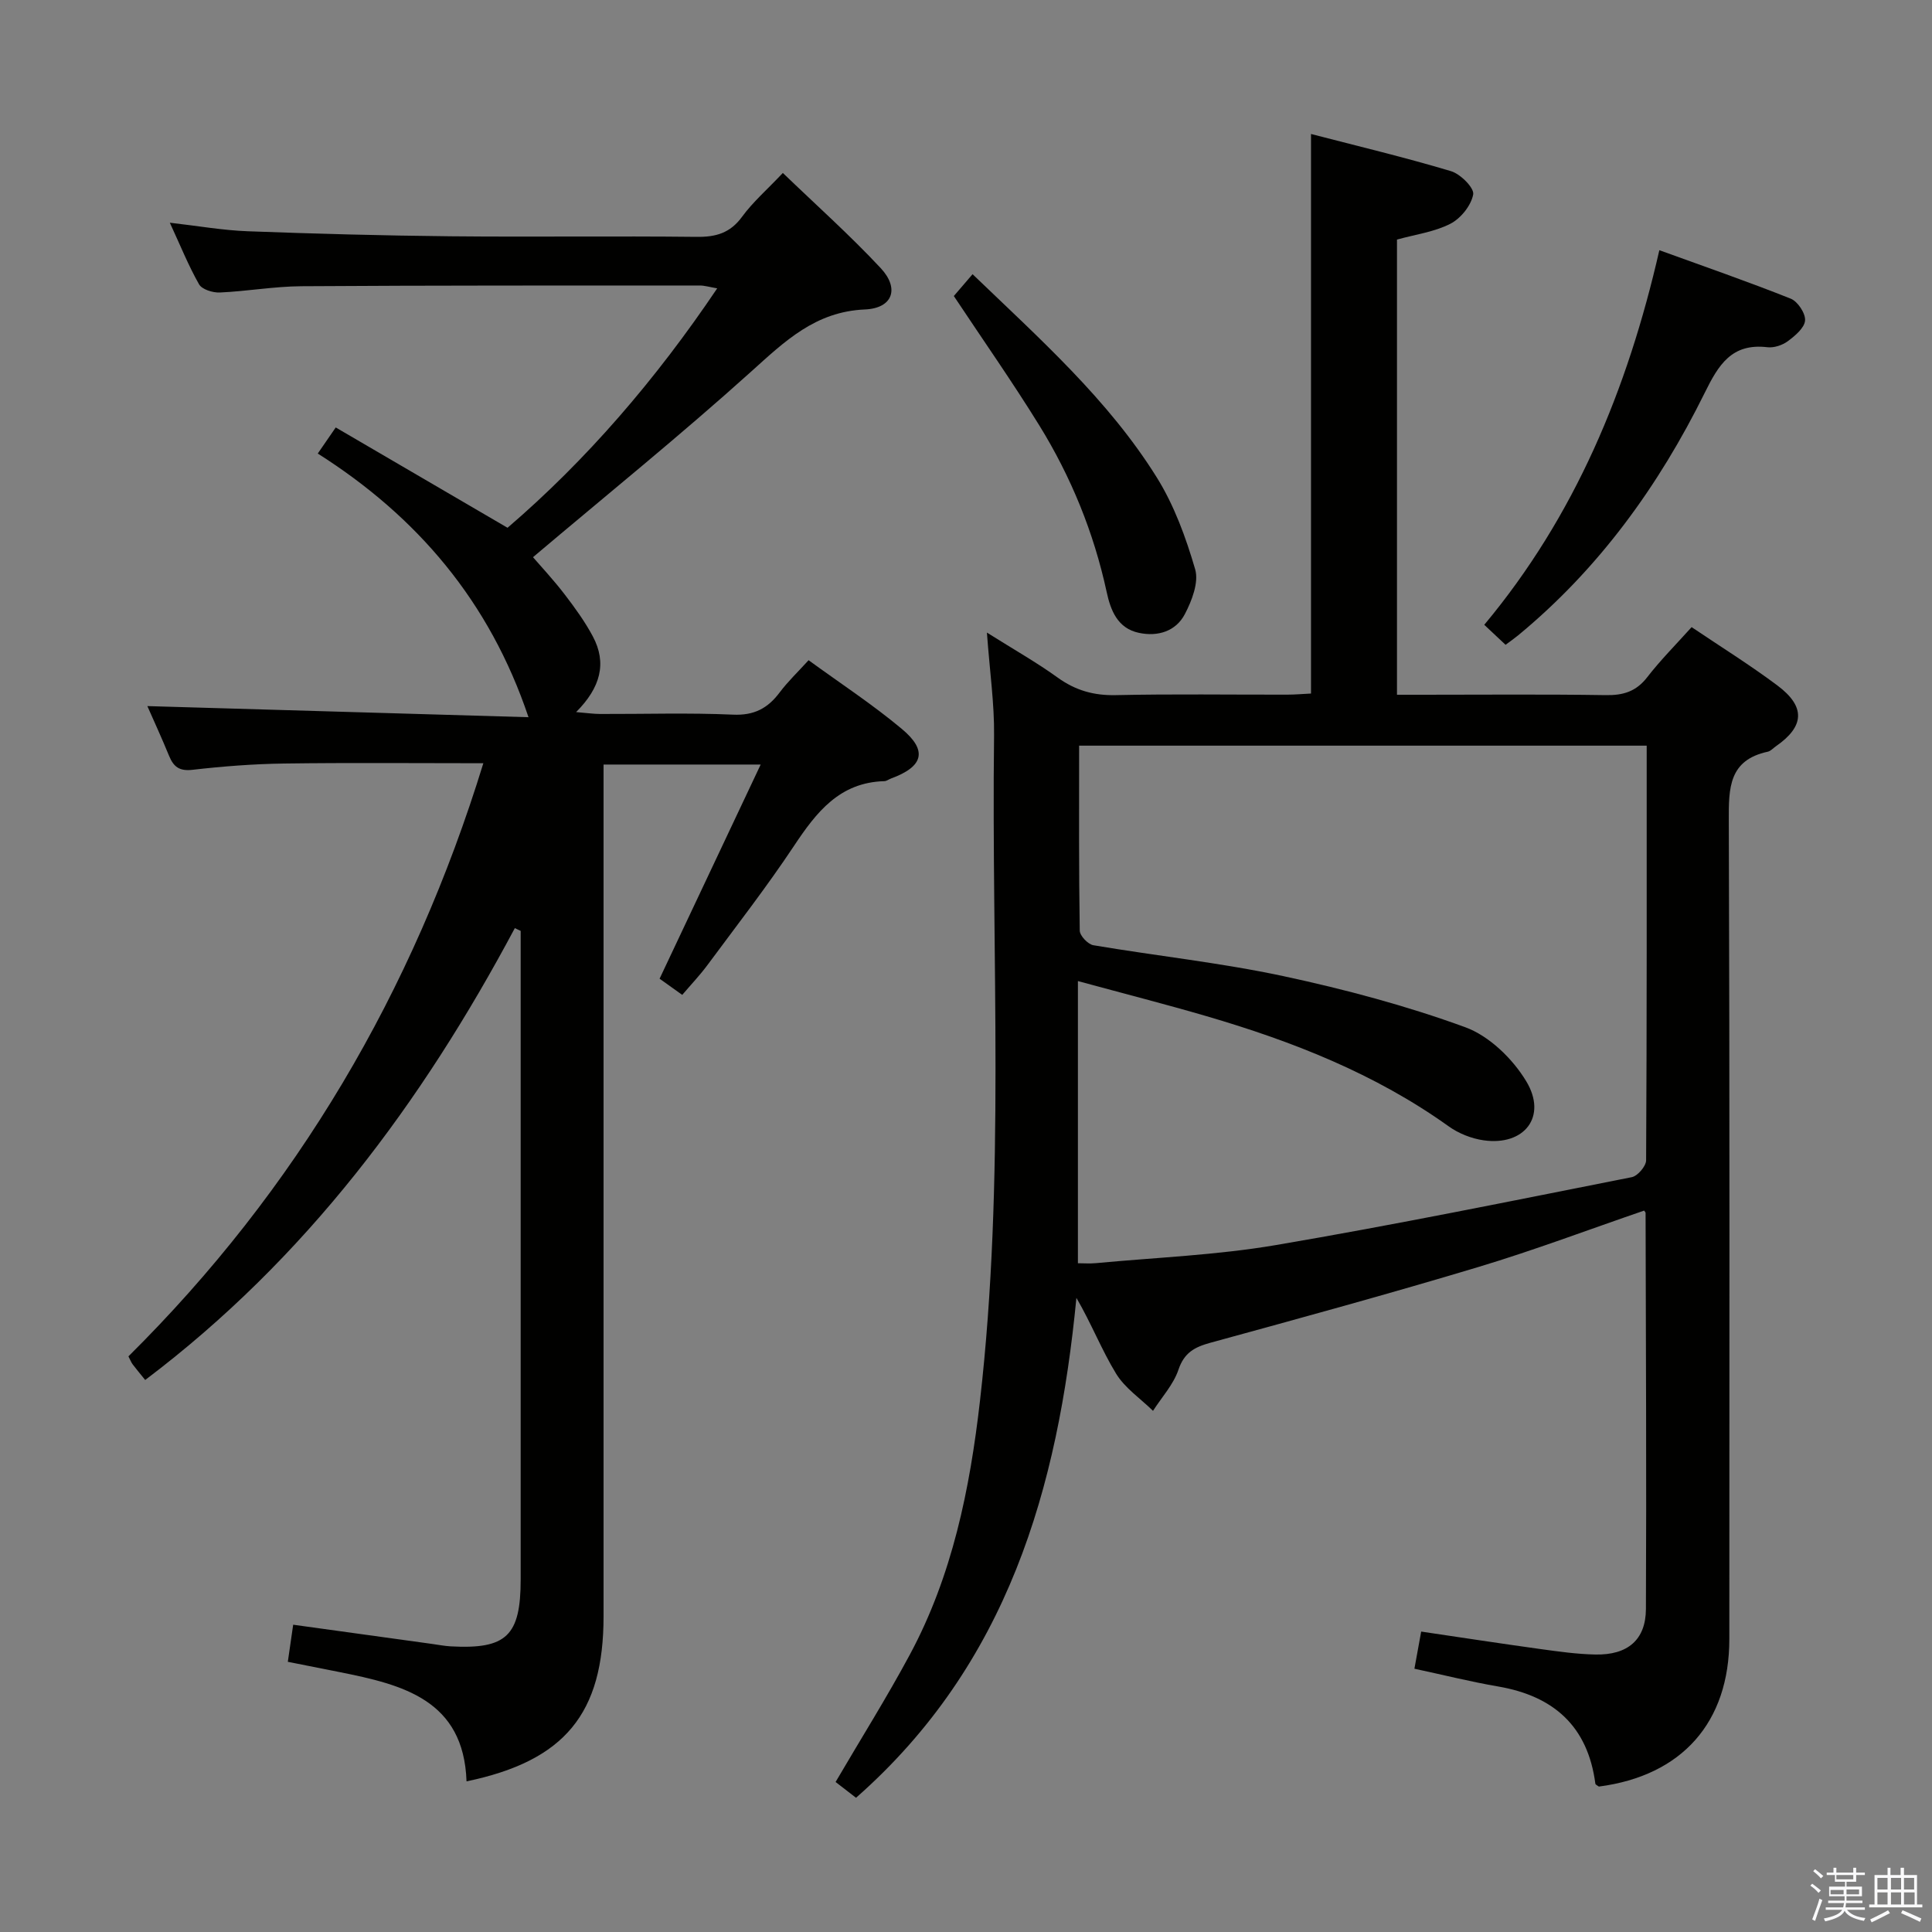 <svg enable-background="new 0 0 400 400" viewBox="0 0 400 400" xmlns="http://www.w3.org/2000/svg"><rect x="0" y="0" width="400" height="400" fill="#808080" stroke="none"/><path d="m374.8 390.4.4-.4c.7.5 1.3 1 1.8 1.4l-.5.5c-.5-.6-1.1-1.1-1.7-1.5zm1 7.3-.6-.3c.5-1.4 1.1-2.8 1.5-4.3.2.1.4.2.6.3-.5 1.3-1 2.8-1.5 4.3zm-.4-10.3.4-.4c.4.3 1 .8 1.7 1.4l-.5.5c-.4-.5-1-1-1.6-1.5zm2.5.3h1.7v-1h.6v1h3.5v-1h.6v1h1.8v.5h-1.8v1.4h-2v1h3.2v2h-3.2v.9h3.3v.5h-3.4c0 .3-.1.6-.1.9h4v.5h-3.7c.7.9 1.9 1.5 3.8 1.7-.1.2-.2.4-.3.6-2.1-.4-3.5-1.1-4-2.1-.4 1-1.8 1.7-4 2.2-.1-.2-.2-.4-.3-.6 2.1-.4 3.4-1 3.8-1.8h-3.4v-.5h3.6c.1-.3.1-.6.2-.9h-3.3v-.5h3.4c0-.3 0-.6 0-.9h-3.2v-2h3.3v-1h-2.1v-1.4h-1.7v-.5zm1.1 3.5v1h2.7c0-.3 0-.4 0-.4 0-.1 0-.2 0-.2 0-.1 0-.2 0-.3h-2.7zm1.2-3v.9h3.5v-.9zm4.7 3h-2.6v.6.4h2.6z" fill="#fafafb"/><path d="m393.6 386.7h.6v1.5h2.7v6.1h1.1v.6h-11v-.6h1.1v-6.1h2.7v-1.5h.6v1.5h2.1v-1.5zm-2.7 8.8.4.6c-1.2.6-2.5 1.3-3.8 1.9-.1-.2-.2-.4-.3-.6 1.2-.6 2.5-1.2 3.7-1.9zm-2.2-6.7v2.4h2.1v-2.4zm0 3v2.5h2.1v-2.5zm2.8-3v2.4h2.1v-2.4zm0 3v2.5h2.1v-2.5zm6 6.1c-1.4-.7-2.7-1.3-3.9-1.8l.3-.6c1.5.6 2.7 1.2 3.9 1.7zm-1.2-9.1h-2.1v2.4h2.1zm-2.1 3v2.5h2.2v-2.5z" fill="#fafafb"/><g fill="#010100"><path d="m340.4 250.64c-11.4 3.91-22.72 8.19-34.29 11.67-18.42 5.54-36.98 10.62-55.54 15.7-3.27.9-5.4 2.05-6.59 5.59-1.04 3.07-3.46 5.68-5.26 8.5-2.59-2.54-5.8-4.69-7.64-7.69-3-4.91-5.11-10.36-8.22-15.7-3.82 39.44-14.21 75.85-45.63 103.5-1.29-1-2.8-2.16-4.23-3.27 5.24-8.95 10.61-17.5 15.38-26.38 8.79-16.36 12.42-34.26 14.51-52.5 5.26-45.82 2.35-91.83 2.92-137.75.08-6.6-.89-13.21-1.48-21.34 5.64 3.55 10.32 6.19 14.64 9.31 3.69 2.66 7.48 3.74 12.04 3.64 11.83-.26 23.66-.08 35.49-.1 1.62 0 3.25-.15 4.93-.23 0-38.55 0-76.77 0-115.85 9.67 2.51 19.41 4.83 28.99 7.7 1.95.58 4.83 3.47 4.59 4.81-.42 2.29-2.56 4.96-4.71 6.07-3.3 1.7-7.21 2.21-11.07 3.28v94.24h5.23c12.66 0 25.33-.12 37.99.08 3.63.06 6.3-.75 8.59-3.71 2.74-3.54 5.92-6.73 9.19-10.37 6.04 4.07 12.08 7.83 17.75 12.07 5.9 4.41 5.64 8.49-.33 12.62-.55.38-1.05.97-1.65 1.1-8.07 1.74-8.1 7.52-8.07 14.23.2 56.49.12 112.98.11 169.47 0 17.26-9.78 28.31-27.01 30.56-.26-.2-.7-.38-.73-.61-1.56-11.86-8.6-18.13-20.12-20.11-5.7-.98-11.32-2.39-17.34-3.68.45-2.44.88-4.82 1.4-7.69 8.38 1.24 16.53 2.49 24.7 3.62 3.78.52 7.59 1.06 11.39 1.13 6.65.13 10.41-3.03 10.44-9.42.13-27.32-.01-54.64-.07-81.96.03-.15-.13-.27-.3-.53zm.53-96.26c-39.43 0-78.28 0-117.51 0 0 13.02-.07 25.66.13 38.3.02 1.06 1.7 2.83 2.82 3.02 13.09 2.21 26.34 3.62 39.3 6.39 12.75 2.73 25.46 6.12 37.68 10.58 4.99 1.82 9.84 6.54 12.65 11.21 4.4 7.3-.4 13.41-8.83 12.21-2.52-.36-5.19-1.42-7.26-2.91-15.23-10.89-32.33-17.59-50.11-22.79-8.53-2.49-17.15-4.69-26.63-7.27v58.42c1.17 0 2.47.1 3.75-.02 12.4-1.17 24.92-1.65 37.17-3.73 24.67-4.19 49.2-9.21 73.75-14.07 1.22-.24 2.96-2.28 2.97-3.48.16-28.47.12-56.95.12-85.86z"/><path d="m30.06 285.71c-1.18-1.46-1.92-2.34-2.61-3.26-.28-.37-.45-.84-.86-1.63 34.77-34.47 58.9-75.4 73.48-122.8-14.1 0-27.71-.13-41.31.06-6.31.09-12.64.58-18.91 1.3-2.72.31-3.91-.62-4.84-2.88-1.51-3.68-3.17-7.29-4.5-10.31 26.17.76 52.47 1.53 78.91 2.3-8.06-23.98-23.03-41.53-43.63-54.59 1.2-1.74 2.12-3.08 3.72-5.4 11.8 6.89 23.47 13.7 35.57 20.77 16.25-13.94 30.64-30.6 43.41-49.57-1.58-.27-2.6-.59-3.63-.59-27.49.01-54.99-.03-82.48.15-5.63.04-11.25 1.05-16.89 1.3-1.44.06-3.67-.63-4.28-1.7-2.2-3.87-3.87-8.04-6.05-12.75 5.81.66 10.97 1.58 16.15 1.77 13.97.52 27.95.9 41.92 1.04 17 .17 34-.07 50.99.12 3.98.05 6.93-.77 9.4-4.14 2.24-3.07 5.18-5.62 8.46-9.09 6.81 6.56 13.85 12.84 20.26 19.7 3.94 4.22 2.5 8.31-3.26 8.56-10.28.44-16.58 6.58-23.58 12.88-14.56 13.12-29.82 25.45-45.15 38.41 1.74 2.02 4.3 4.75 6.56 7.71 2.12 2.76 4.19 5.62 5.82 8.67 2.97 5.55 1.6 10.62-3.45 15.69 2.28.19 3.63.39 4.98.39 9.17.03 18.34-.27 27.49.14 4.38.2 7.21-1.31 9.68-4.61 1.68-2.24 3.74-4.2 5.98-6.66 6.57 4.79 13.24 9.15 19.31 14.23 5.4 4.51 4.45 7.8-2.24 10.26-.47.17-.92.54-1.38.55-9.3.25-14.09 6.45-18.73 13.43-5.61 8.44-11.85 16.47-17.89 24.63-1.56 2.11-3.38 4.02-5.23 6.19-1.74-1.24-3.2-2.29-4.69-3.35 6.92-14.67 13.76-29.15 20.93-44.34-11.48 0-21.69 0-32.53 0v5.87 170.47c0 20.11-7.98 29.94-28.37 34.18-.58-16.88-13.21-20.01-26.27-22.62-3.4-.68-6.8-1.35-10.73-2.13.38-2.66.72-4.99 1.11-7.68 9.94 1.37 19.28 2.67 28.63 3.96 1.32.18 2.63.44 3.95.52 11.58.64 14.52-2.17 14.52-13.86 0-42.99 0-85.99 0-128.98 0-1.76 0-3.52 0-5.29-.4-.19-.8-.38-1.21-.57-19.27 36.14-43.22 68.41-76.53 93.55z"/><path d="m311.71 133.5c-1.43-1.34-2.73-2.57-4.41-4.14 18.75-22.48 29.64-48.61 36.25-77.56 9.31 3.38 18.34 6.5 27.21 10.04 1.45.58 3.08 3.06 2.96 4.52-.13 1.54-2.07 3.16-3.57 4.28-1.12.83-2.86 1.41-4.22 1.25-7.39-.88-10.12 3.62-12.99 9.45-9.52 19.26-21.93 36.44-38.65 50.22-.76.62-1.56 1.18-2.58 1.94z"/><path d="m197.48 61.29c1.22-1.42 2.5-2.91 3.88-4.52 13.89 13.37 28.05 25.92 38.11 42.03 3.62 5.79 6.06 12.49 7.98 19.08.78 2.69-.69 6.5-2.14 9.27-1.85 3.53-5.55 4.71-9.49 3.88-4.47-.93-5.89-4.72-6.7-8.48-2.67-12.31-7.36-23.81-13.94-34.47-5.59-9.04-11.7-17.75-17.7-26.79z"/></g></svg>